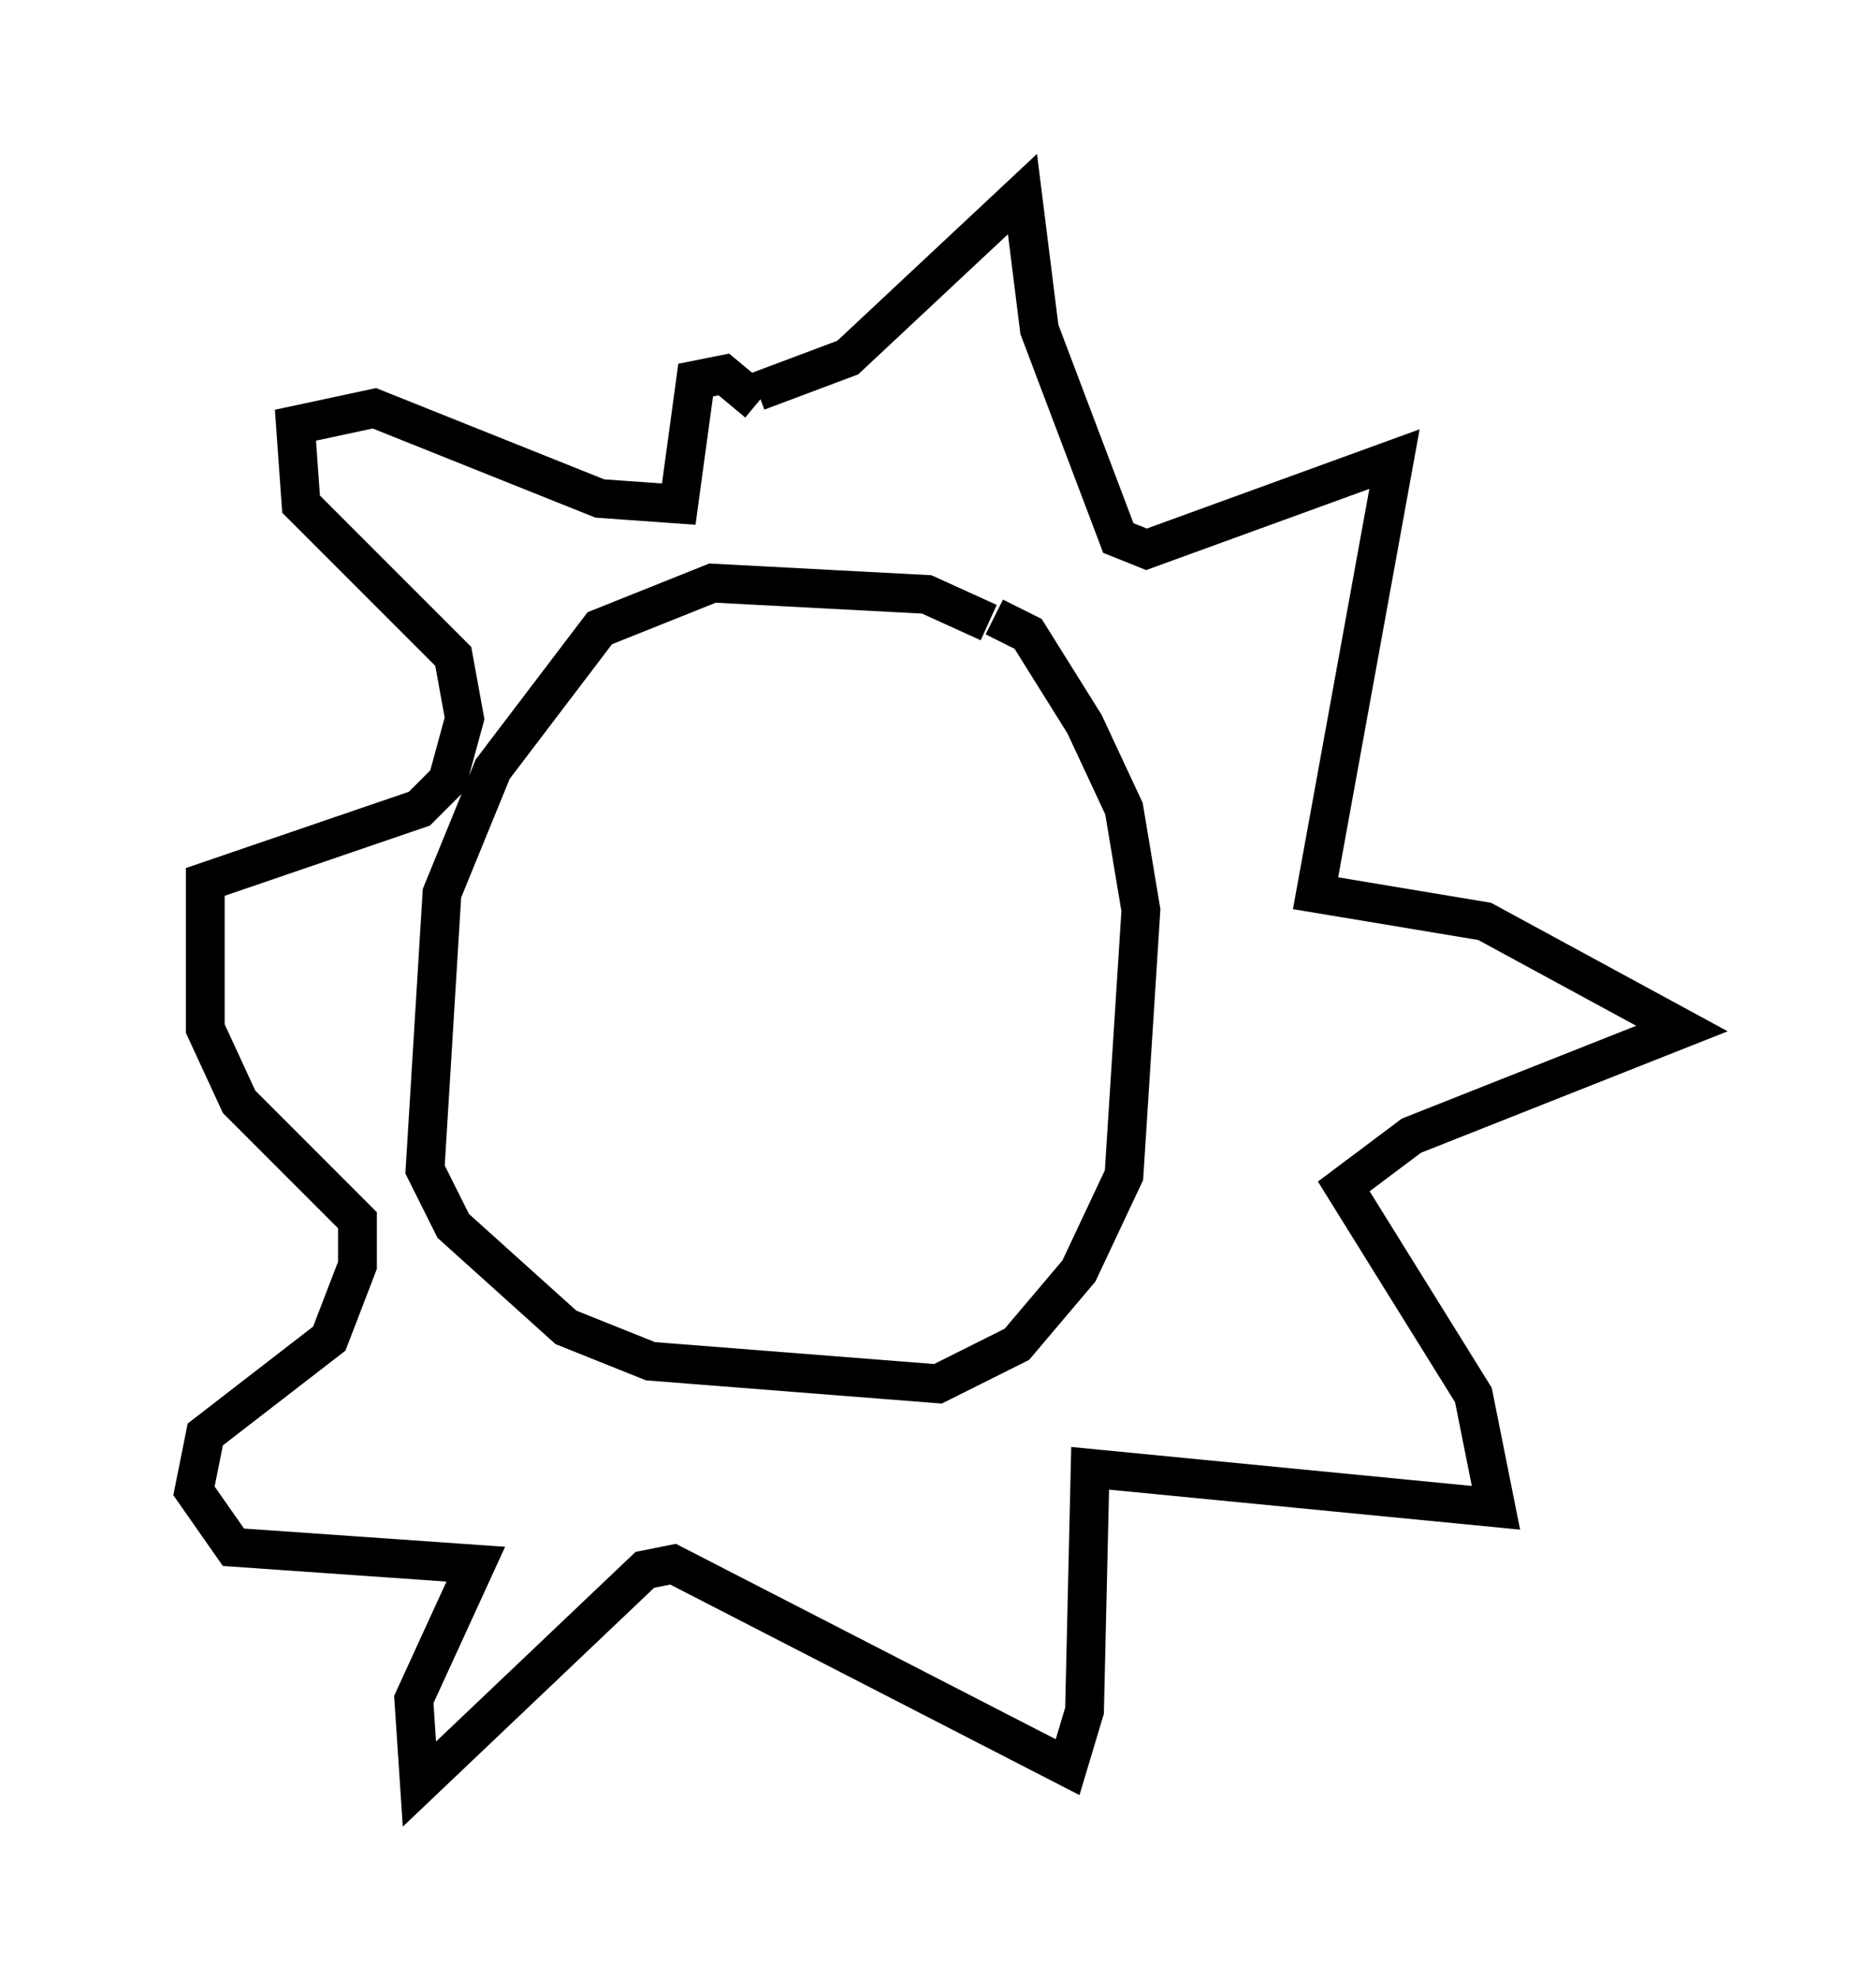 <?xml version="1.0" encoding="utf-8" ?>
<svg baseProfile="full" height="50.961" version="1.1" width="48.346" xmlns="http://www.w3.org/2000/svg" xmlns:ev="http://www.w3.org/2001/xml-events" xmlns:xlink="http://www.w3.org/1999/xlink"><defs /><rect fill="white" height="50.961" width="48.346" x="0" y="0" /><path d="M27.223, 18.073 m-1.743, -2.034 l-1.598, -0.726 -5.52, -0.291 l-2.905, 1.162 -2.76, 3.631 l-1.307, 3.196 -0.436, 7.117 l0.726, 1.453 2.905, 2.615 l2.179, 0.872 7.408, 0.581 l2.034, -1.017 1.598, -1.888 l1.162, -2.469 0.436, -6.827 l-0.436, -2.615 -1.017, -2.179 l-1.453, -2.324 -0.872, -0.436 m-4.648, -3.631 l0.0, 0.0 m-1.453, -2.179 l2.324, -0.872 4.503, -4.212 l0.436, 3.486 2.034, 5.374 l0.726, 0.291 6.391, -2.324 l-2.034, 11.184 4.358, 0.726 l5.084, 2.76 -6.972, 2.76 l-1.743, 1.307 3.341, 5.374 l0.581, 2.905 -10.458, -1.017 l-0.145, 6.246 -0.436, 1.453 l-10.168, -5.229 -0.726, 0.145 l-5.81, 5.52 -0.145, -2.179 l1.598, -3.486 -6.246, -0.436 l-1.017, -1.453 0.291, -1.453 l3.196, -2.469 0.726, -1.888 l0.0, -1.162 -3.05, -3.05 l-0.872, -1.888 0.0, -3.777 l5.52, -1.888 0.726, -0.726 l0.436, -1.598 -0.291, -1.598 l-3.922, -3.922 -0.145, -2.034 l2.034, -0.436 5.81, 2.324 l2.034, 0.145 0.436, -3.196 l0.726, -0.145 0.872, 0.726 " fill="none" stroke="black" stroke-width="1" /></svg>